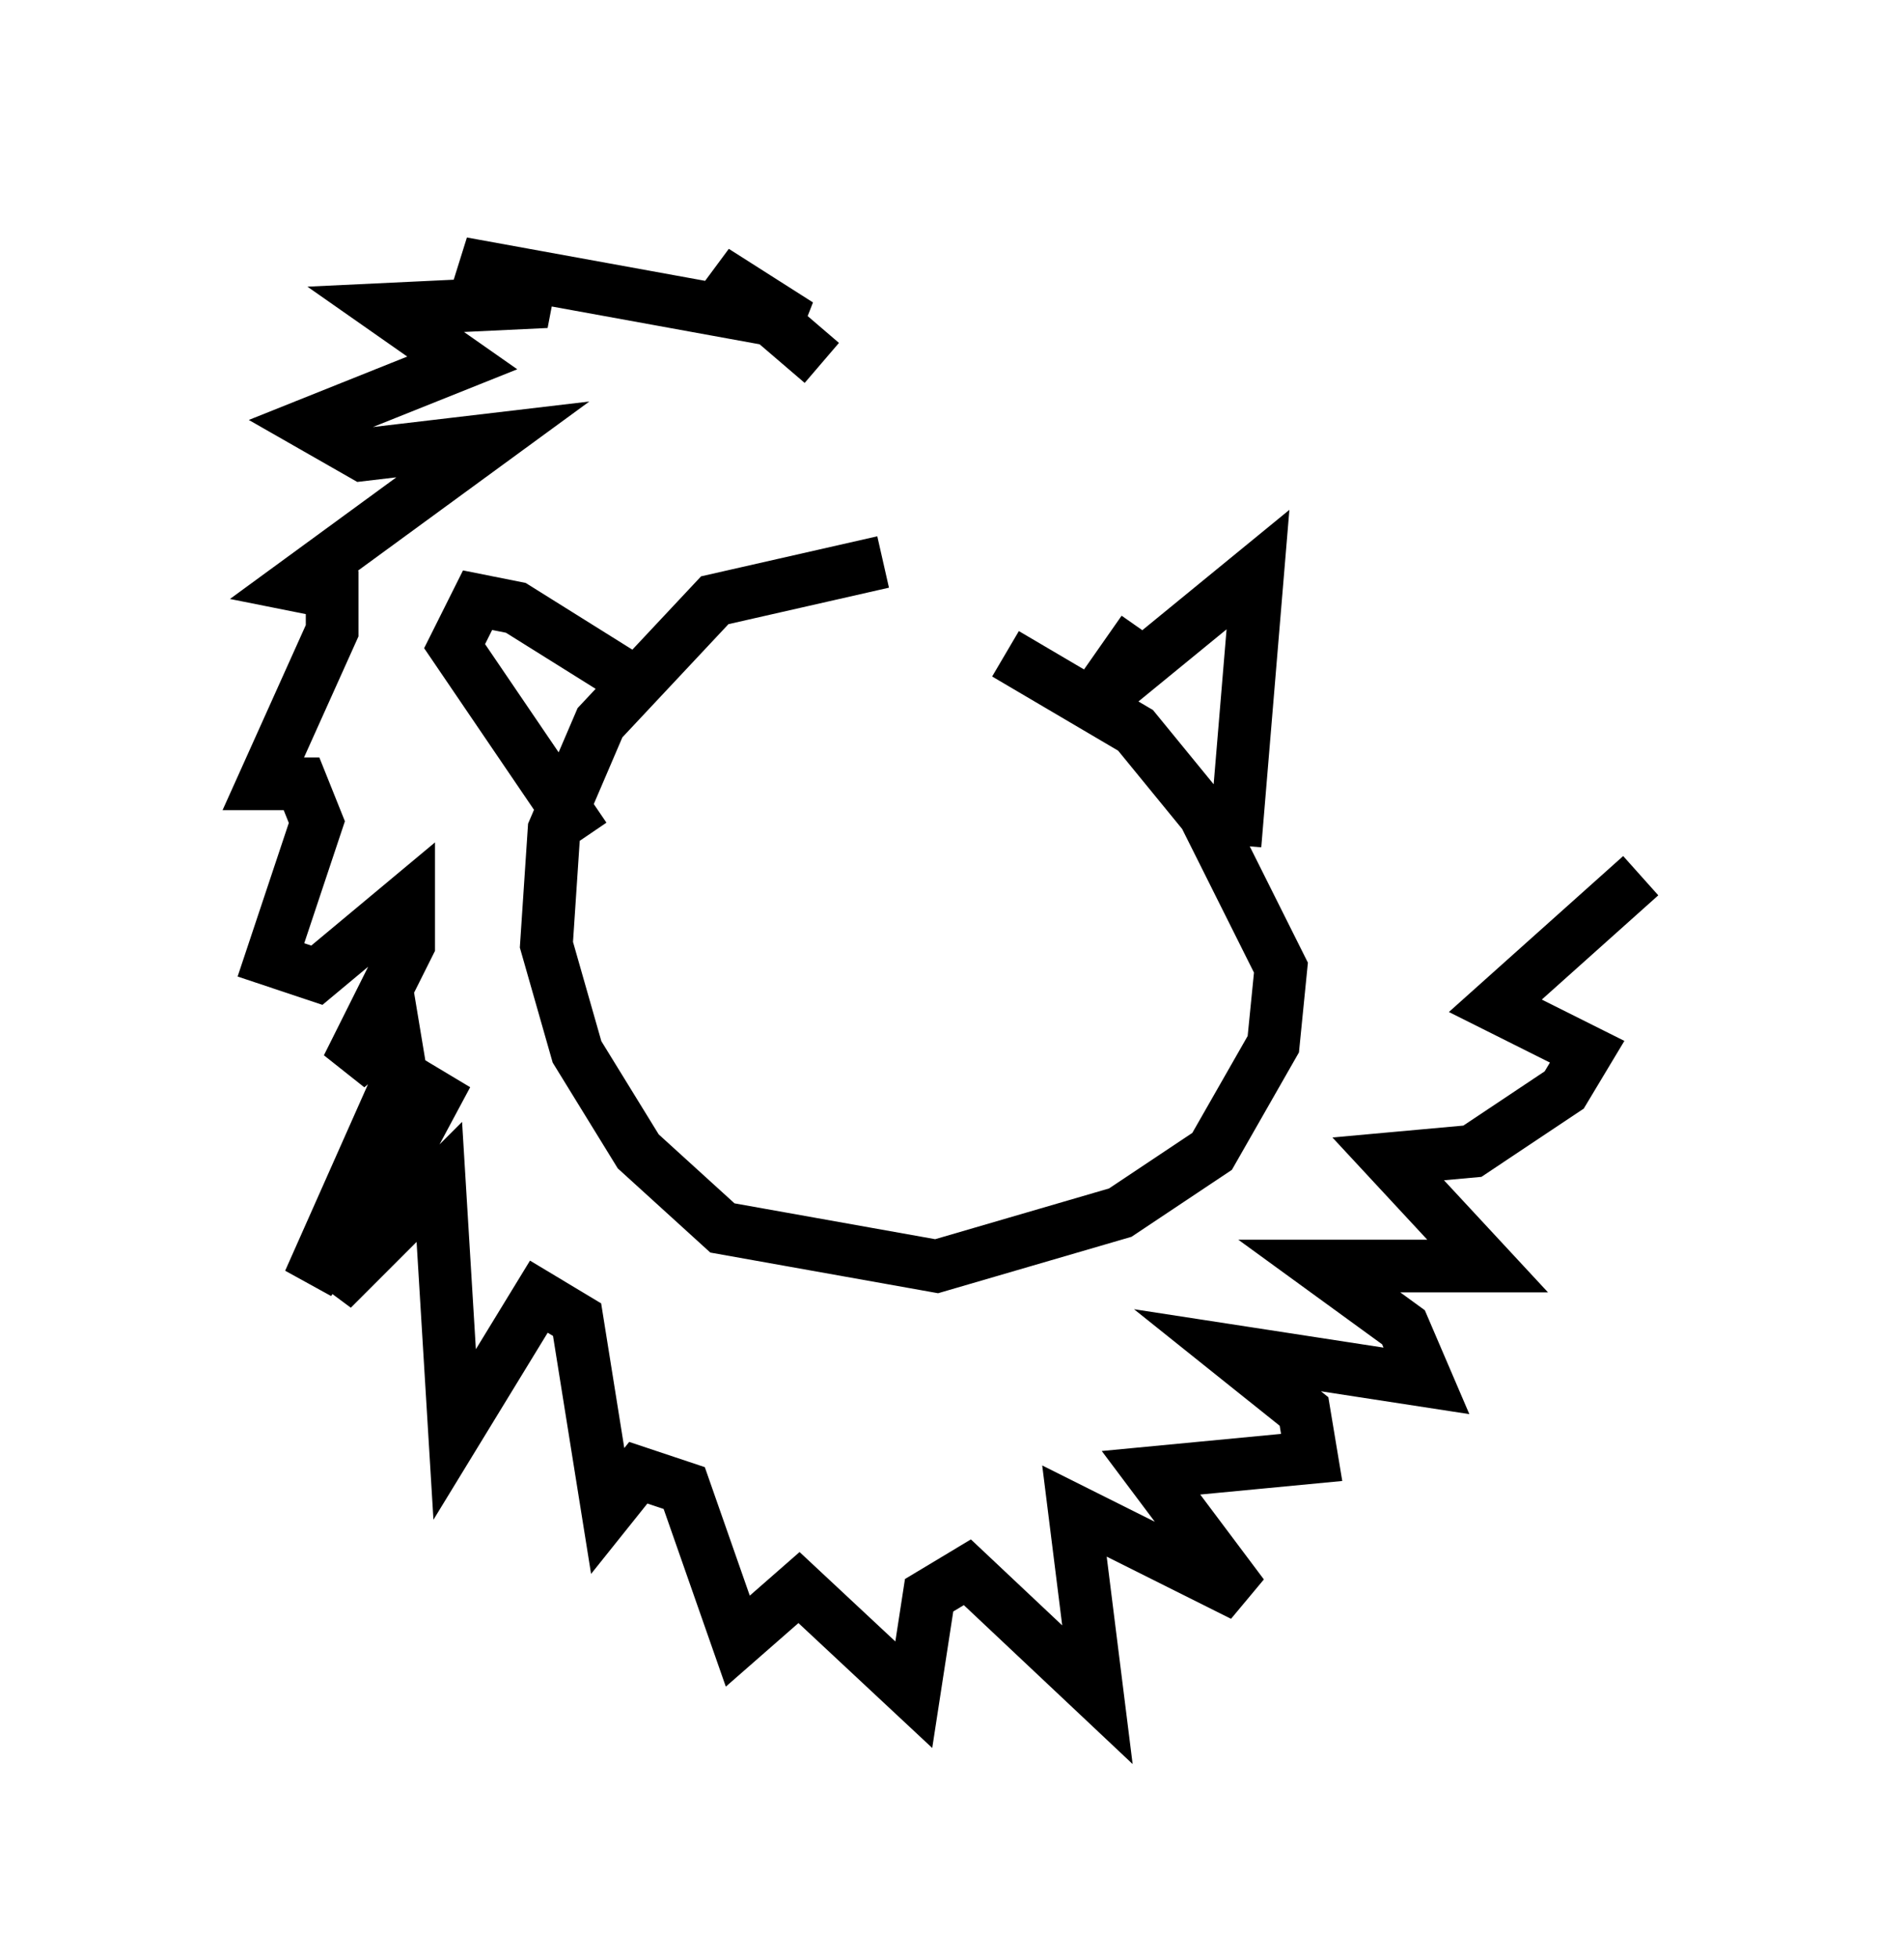 <?xml version="1.0" encoding="utf-8" ?>
<svg baseProfile="full" height="37.162" version="1.1" width="36.145" xmlns="http://www.w3.org/2000/svg" xmlns:ev="http://www.w3.org/2001/xml-events" xmlns:xlink="http://www.w3.org/1999/xlink"><defs /><rect fill="white" height="37.162" width="36.145" x="0" y="0" /><path d="M19.525, 11.391 m-2.76, -0.726 l-3.196, 0.726 -2.179, 2.324 l-0.872, 2.034 -0.145, 2.179 l0.581, 2.034 1.162, 1.888 l1.598, 1.453 4.067, 0.726 l3.486, -1.017 1.743, -1.162 l1.162, -2.034 0.145, -1.453 l-1.453, -2.905 -1.307, -1.598 l-2.469, -1.453 m-6.972, 0.581 l-2.324, -1.453 -0.726, -0.145 l-0.436, 0.872 2.469, 3.631 m10.603, -3.922 l-1.017, 1.453 3.196, -2.615 l-0.436, 5.229 m-7.844, -9.151 l-2.034, -1.743 1.598, 1.017 l-6.391, -1.162 1.598, 0.726 l-3.05, 0.145 1.453, 1.017 l-2.905, 1.162 1.017, 0.581 l2.469, -0.291 -3.777, 2.76 l0.726, 0.145 0.0, 0.726 l-1.307, 2.905 0.726, 0.0 l0.291, 0.726 -0.872, 2.615 l0.872, 0.291 1.743, -1.453 l0.0, 0.872 -1.162, 2.324 l0.872, -0.726 0.145, 0.872 l-1.743, 3.922 2.615, -3.922 l-2.179, 4.067 2.034, -2.034 l0.291, 4.793 1.598, -2.615 l0.726, 0.436 0.581, 3.631 l0.581, -0.726 0.872, 0.291 l1.017, 2.905 1.162, -1.017 l2.179, 2.034 0.291, -1.888 l0.726, -0.436 2.469, 2.324 l-0.436, -3.486 3.196, 1.598 l-1.743, -2.324 3.05, -0.291 l-0.145, -0.872 -1.453, -1.162 l3.777, 0.581 -0.436, -1.017 l-1.598, -1.162 3.196, 0.0 l-1.888, -2.034 1.598, -0.145 l1.743, -1.162 0.436, -0.726 l-1.743, -0.872 2.76, -2.469 " fill="none" stroke="black" stroke-width="1" /></svg>
